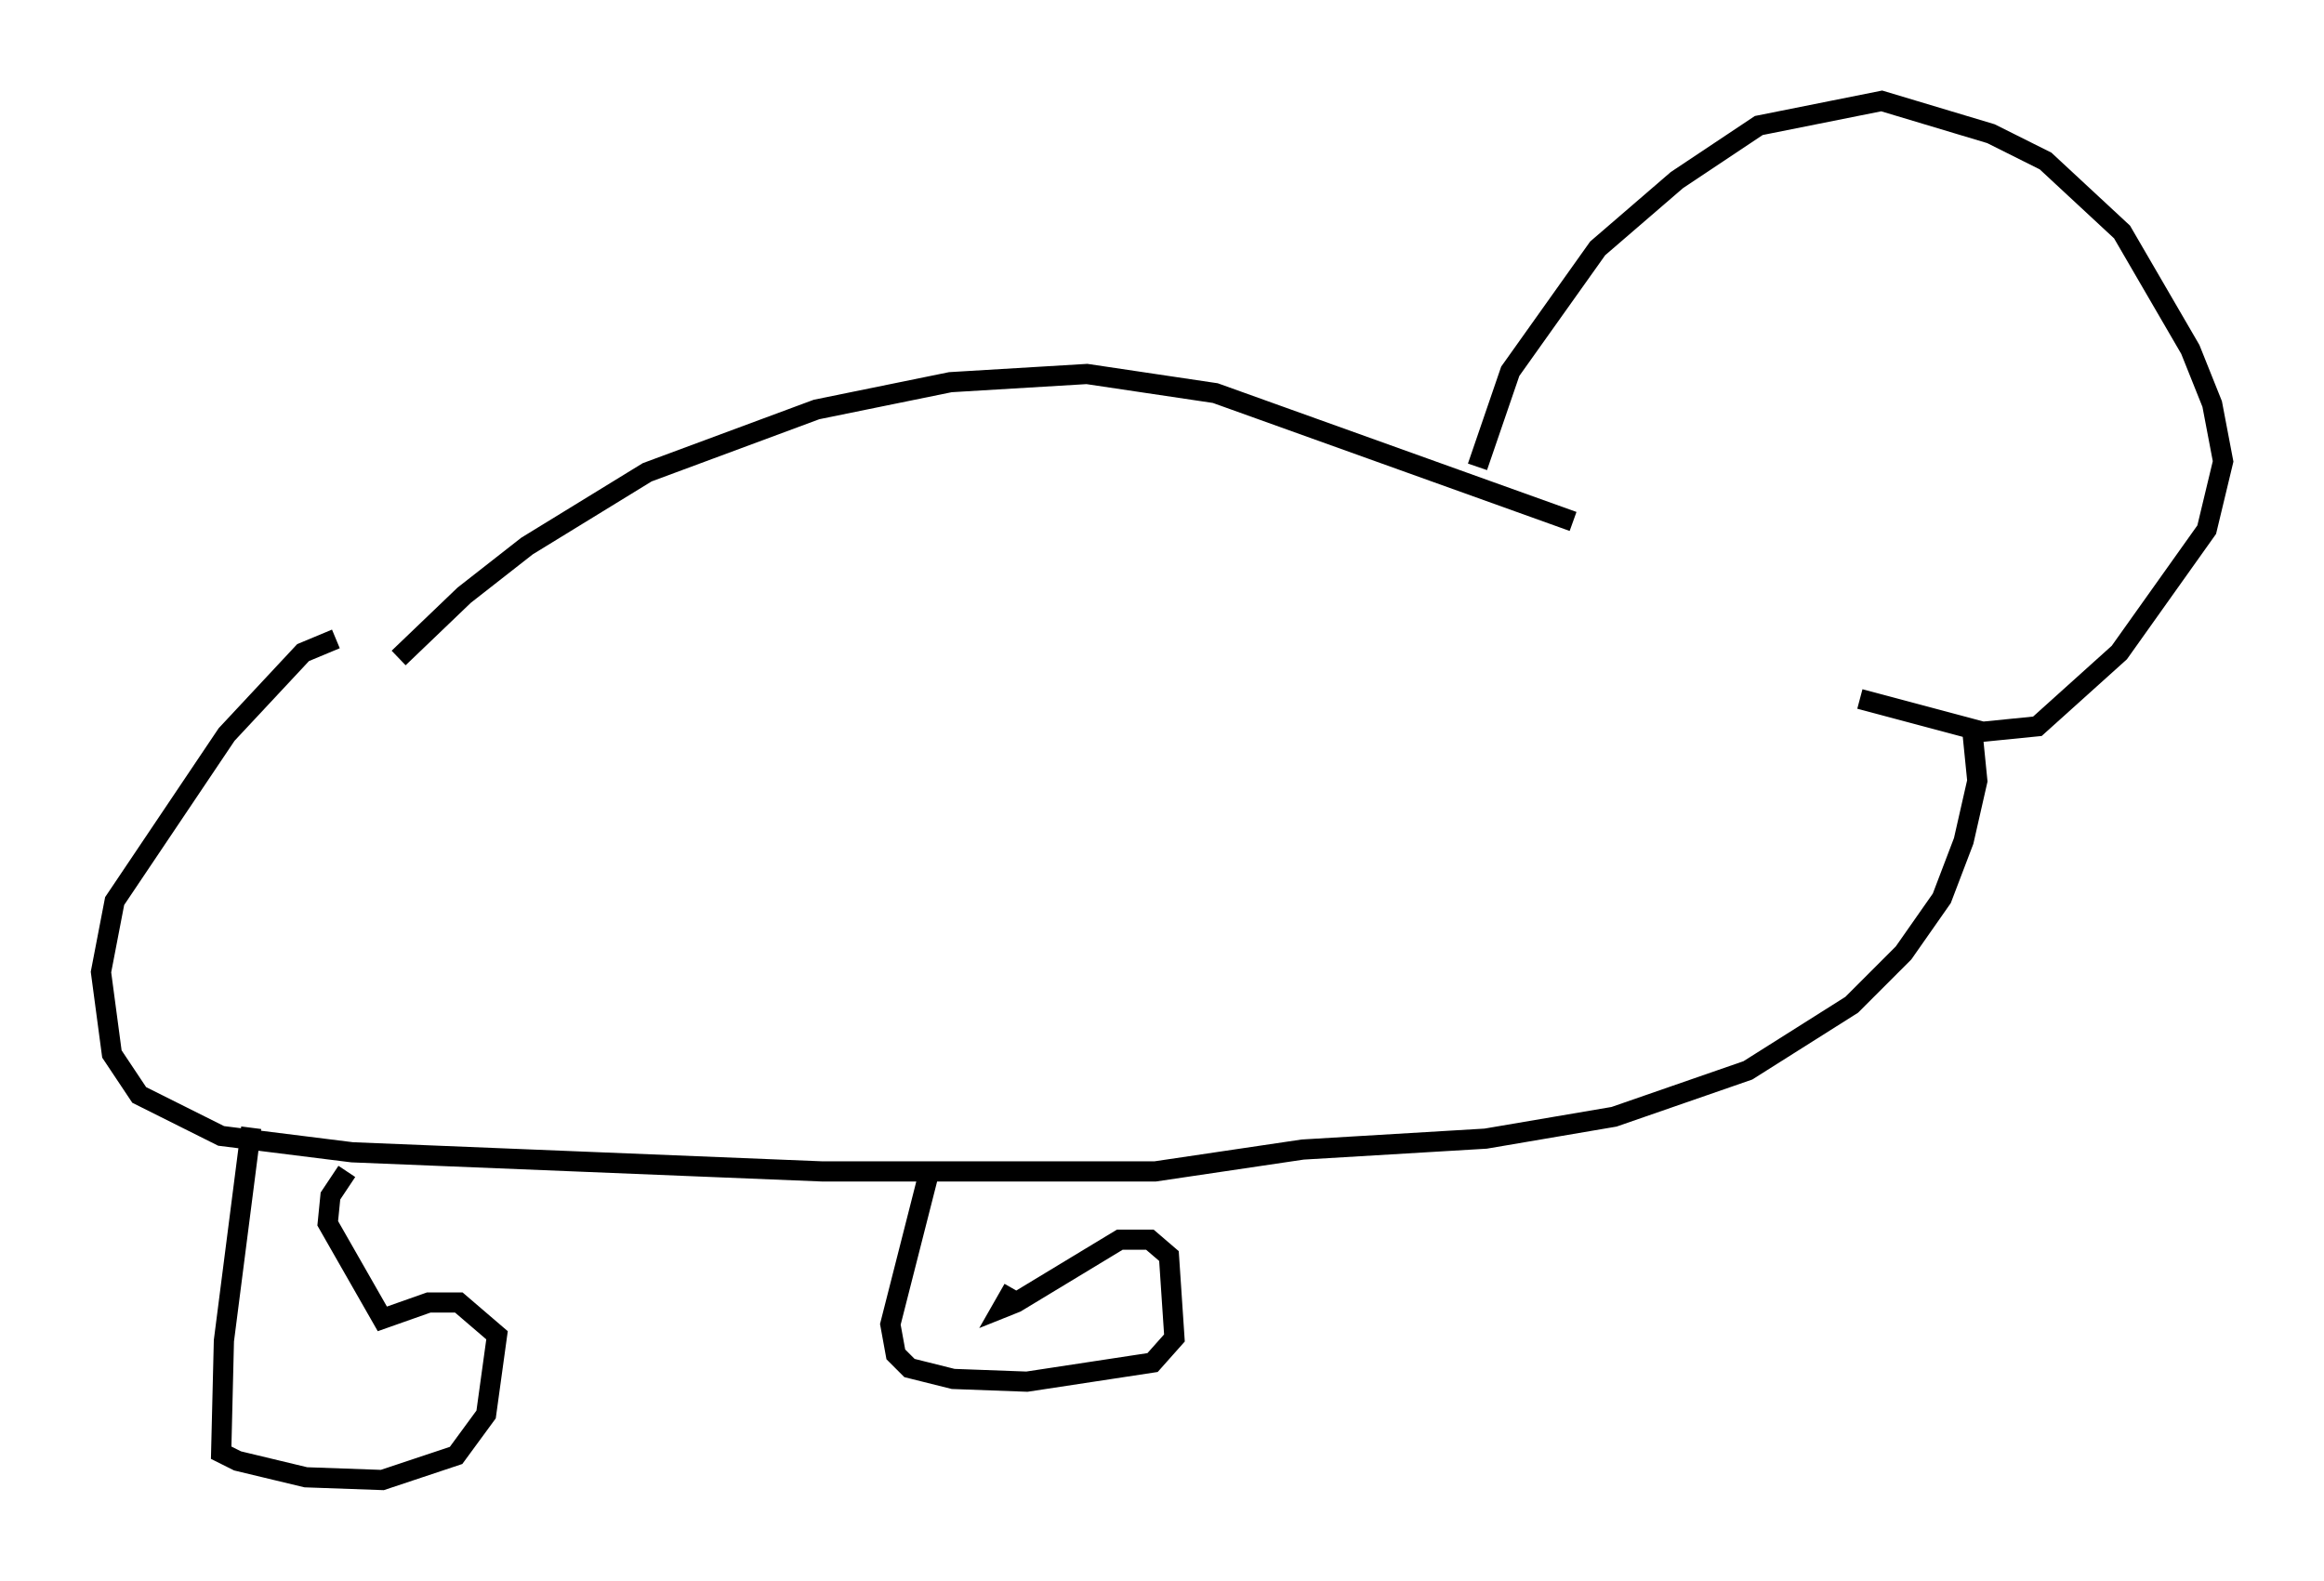 <?xml version="1.0" encoding="utf-8" ?>
<svg baseProfile="full" height="78.335" version="1.1" width="115.141" xmlns="http://www.w3.org/2000/svg" xmlns:ev="http://www.w3.org/2001/xml-events" xmlns:xlink="http://www.w3.org/1999/xlink"><defs /><rect fill="white" height="78.335" width="115.141" x="0" y="0" /><path d="M18.938, 34.093 m0.812, -1.488 l3.248, -3.112 3.112, -2.436 l5.954, -3.654 8.39, -3.112 l6.631, -1.353 6.766, -0.406 l6.36, 0.947 17.726, 6.36 m-4.736, -2.706 l1.624, -4.736 4.33, -6.089 l3.924, -3.383 4.059, -2.706 l6.089, -1.218 5.413, 1.624 l2.706, 1.353 3.789, 3.518 l3.383, 5.819 1.083, 2.706 l0.541, 2.842 -0.812, 3.383 l-4.33, 6.089 -4.059, 3.654 l-2.706, 0.271 -6.089, -1.624 m5.548, 1.353 l0.271, 2.706 -0.677, 2.977 l-1.083, 2.842 -1.894, 2.706 l-2.571, 2.571 -5.142, 3.248 l-6.631, 2.3 -6.36, 1.083 l-9.066, 0.541 -7.307, 1.083 l-16.509, 0.0 -23.274, -0.947 l-6.495, -0.812 -4.059, -2.03 l-1.353, -2.03 -0.541, -4.059 l0.677, -3.518 5.548, -8.254 l3.789, -4.059 1.624, -0.677 m-4.195, 24.222 l-1.353, 10.555 -0.135, 5.548 l0.812, 0.406 3.383, 0.812 l3.789, 0.135 3.654, -1.218 l1.488, -2.03 0.541, -3.924 l-1.894, -1.624 -1.488, 0.0 l-2.3, 0.812 -2.706, -4.736 l0.135, -1.353 0.812, -1.218 m28.822, 0.135 l-1.894, 7.442 0.271, 1.488 l0.677, 0.677 2.165, 0.541 l3.654, 0.135 6.225, -0.947 l1.083, -1.218 -0.271, -4.059 l-0.947, -0.812 -1.488, 0.0 l-5.142, 3.112 -0.677, 0.271 l0.541, -0.947 " fill="none" stroke="black" stroke-width="1" /></svg>
